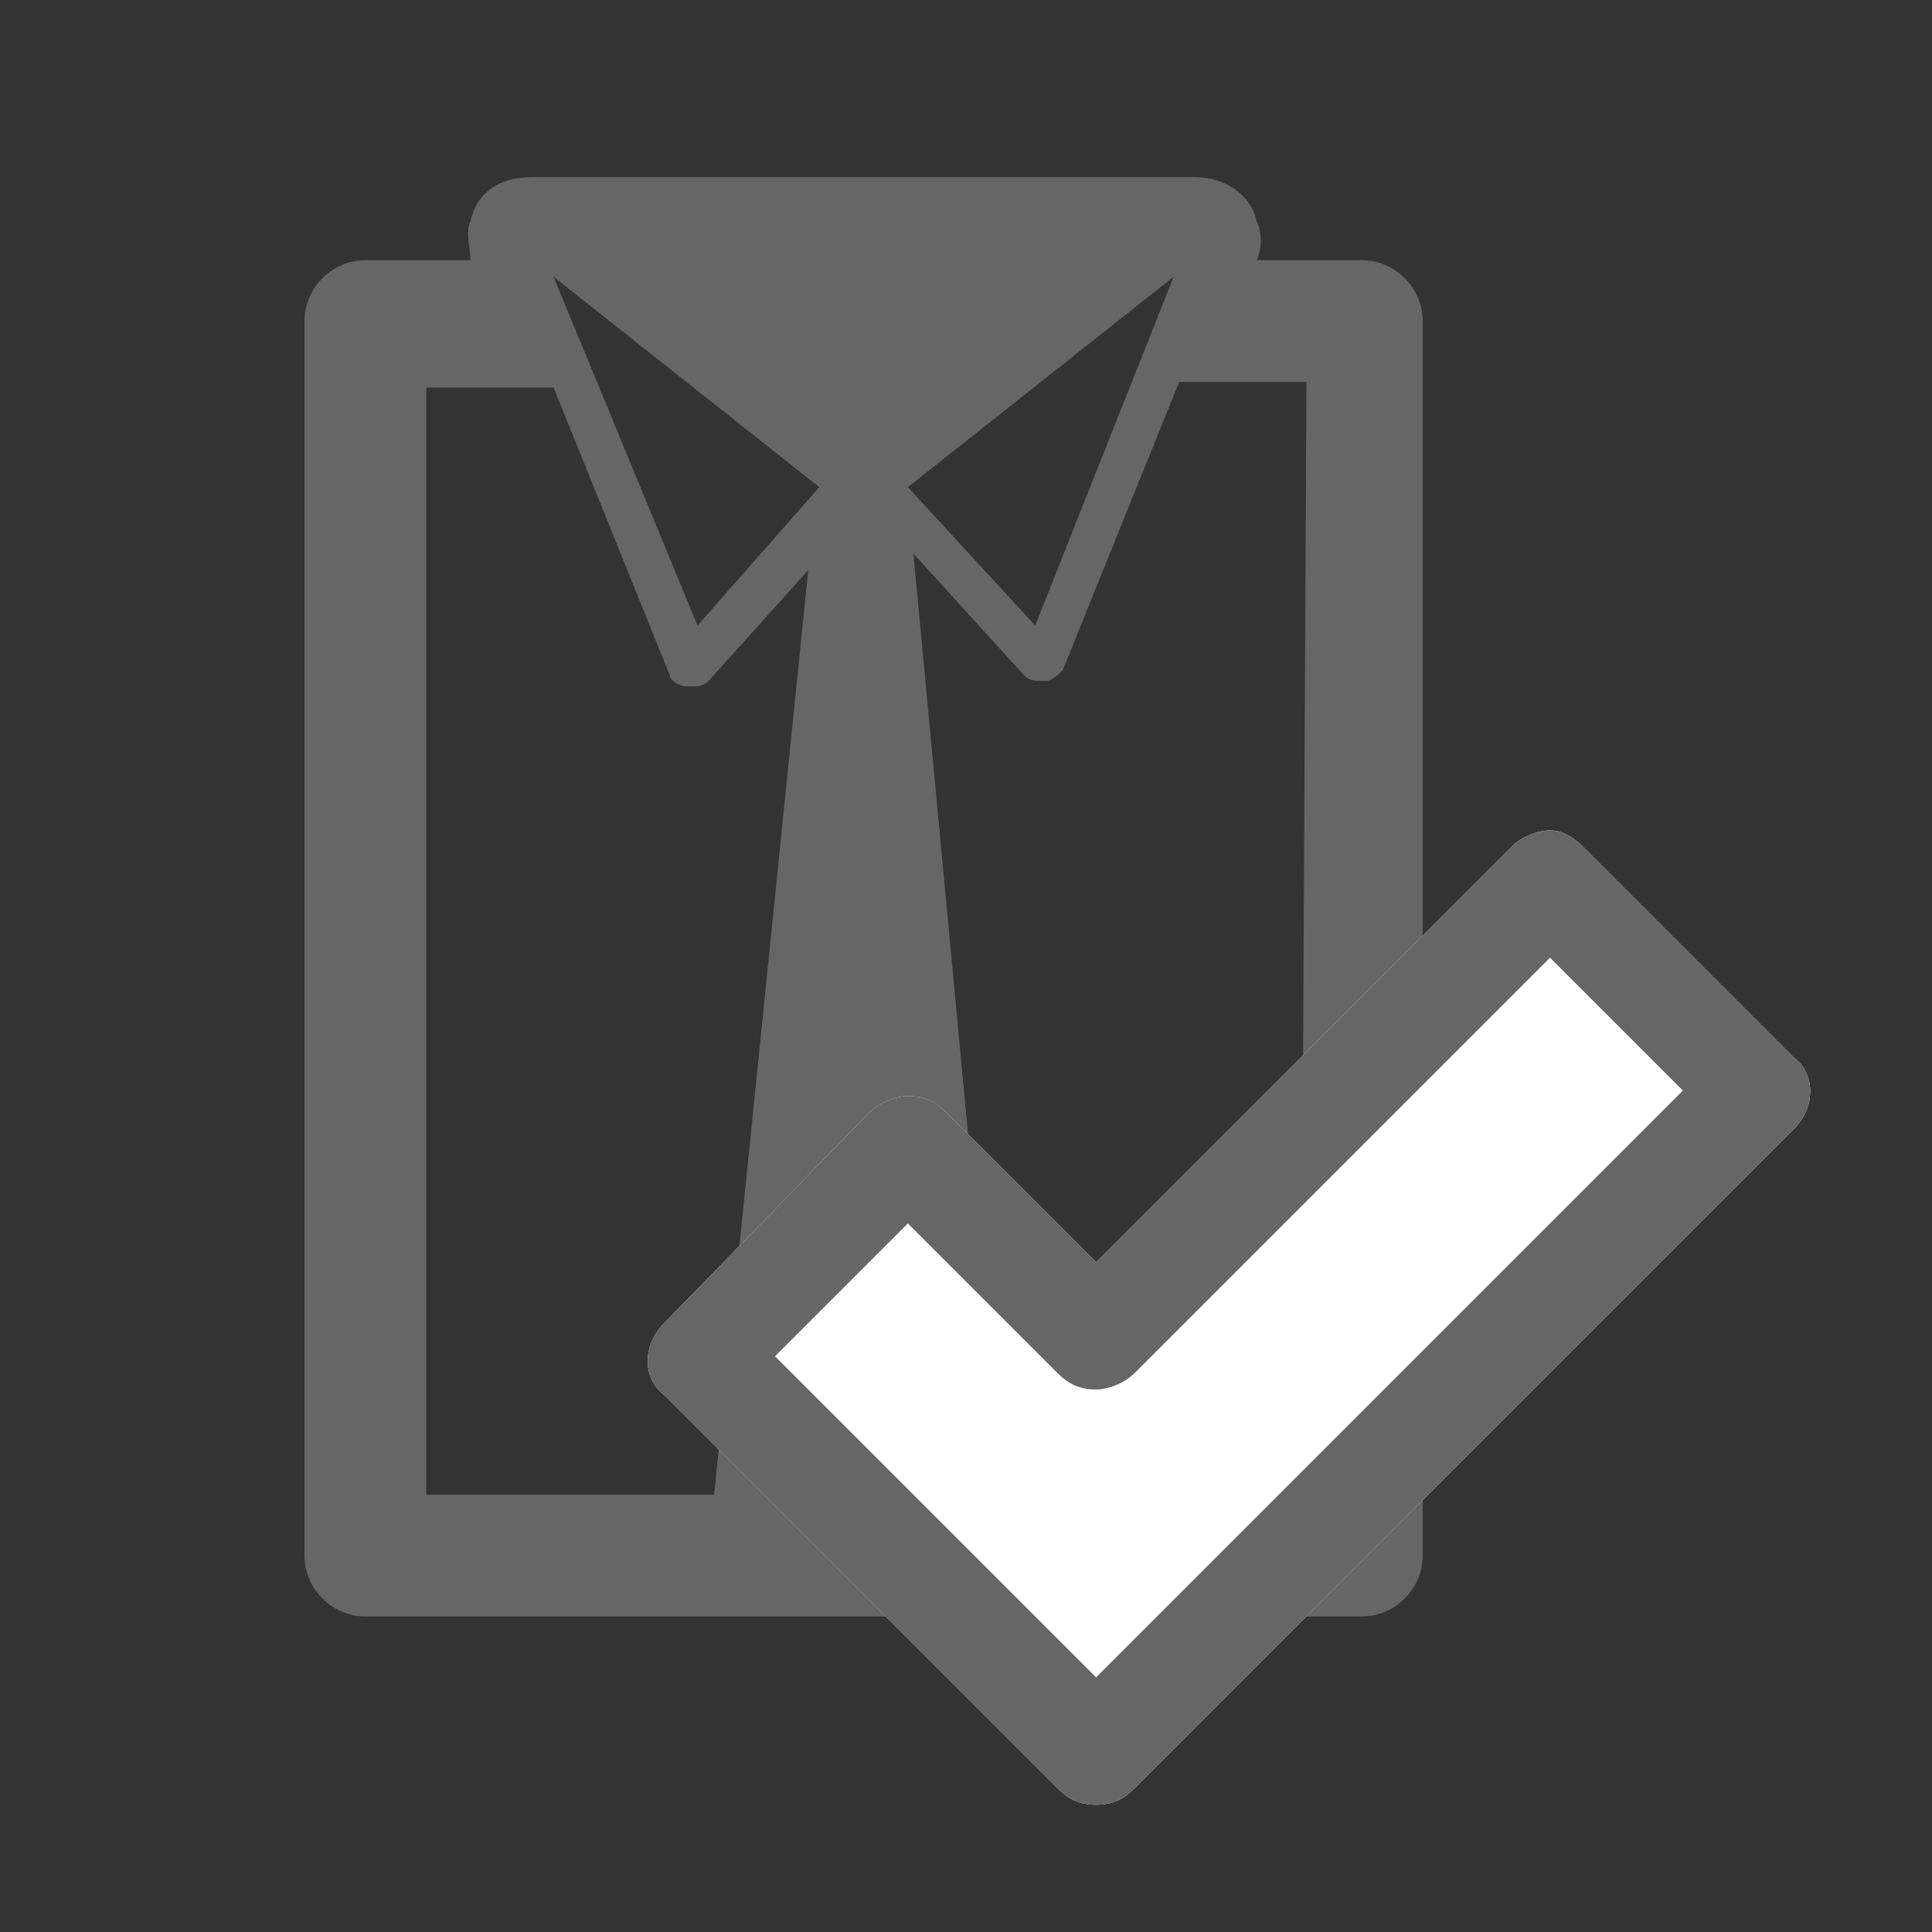 <?xml version="1.0" encoding="utf-8"?>
<!-- Generator: Adobe Illustrator 19.2.1, SVG Export Plug-In . SVG Version: 6.00 Build 0)  -->
<svg version="1.1" id="Capa_1" xmlns="http://www.w3.org/2000/svg" xmlns:xlink="http://www.w3.org/1999/xlink" x="0px" y="0px"
	 viewBox="0 0 34.9 34.9" style="enable-background:new 0 0 34.9 34.9;" xml:space="preserve">
<rect x="0" y="0" width="34.9" height="34.9" fill="#333333" stroke="none"/>
<style type="text/css">
	.st0{fill:#666666;}
	.st1{fill:#FFFFFF;}
</style>
<g>
	<path class="st0" d="M24.6,4.7h-1.9c0.1-0.2,0.1-0.5,0-0.7c-0.1-0.5-0.6-0.8-1.1-0.8h-12C9,3.2,8.6,3.5,8.5,4c-0.1,0.2,0,0.5,0,0.7
		H6.6C6,4.7,5.5,5.2,5.5,5.8v22.3c0,0.6,0.5,1.1,1.1,1.1h18c0.6,0,1.1-0.5,1.1-1.1V5.8C25.7,5.2,25.2,4.7,24.6,4.7z M12.9,27H7.7V7
		H10l2.1,5.2c0,0.1,0.2,0.2,0.3,0.2c0,0,0,0,0.1,0s0.2,0,0.3-0.1l1.8-2L12.9,27z M12.6,11.3L10,5l4.8,3.8L12.6,11.3z M21.2,5
		l-2.5,6.3l-2.3-2.5L21.2,5z M23.5,27h-5.4l-1.6-17l2,2.2c0.1,0.1,0.2,0.1,0.3,0.1c0,0,0,0,0.1,0s0.2-0.1,0.3-0.2l2.1-5.2h2.3
		L23.5,27L23.5,27z"/>
</g>
<path class="st1" d="M28.6,15.3C28.4,15.1,28.2,15,28,15c-0.2,0-0.5,0.1-0.7,0.3l-7.5,7.5l-2.7-2.7c-0.2-0.2-0.4-0.3-0.7-0.3
	c-0.2,0-0.5,0.1-0.7,0.3L12,23.9c-0.4,0.4-0.4,1,0,1.3l7.1,7.1c0.2,0.2,0.4,0.3,0.7,0.3s0.5-0.1,0.7-0.3l11.9-11.9
	c0.4-0.4,0.4-1,0-1.3L28.6,15.3z"/>
<path class="st0" d="M28.6,15.3C28.4,15.1,28.2,15,28,15c-0.2,0-0.5,0.1-0.7,0.3l-7.5,7.5l-2.7-2.7c-0.2-0.2-0.4-0.3-0.7-0.3
	c-0.2,0-0.5,0.1-0.7,0.3L12,23.9c-0.4,0.4-0.4,1,0,1.3l7.1,7.1c0.2,0.2,0.4,0.3,0.7,0.3s0.5-0.1,0.7-0.3l11.9-11.9
	c0.4-0.4,0.4-1,0-1.3L28.6,15.3z M19.8,30.3L14,24.5l2.4-2.4l2.7,2.7c0.2,0.2,0.4,0.3,0.7,0.3c0.2,0,0.5-0.1,0.7-0.3l7.5-7.5
	l2.4,2.4L19.8,30.3z"/>
</svg>
